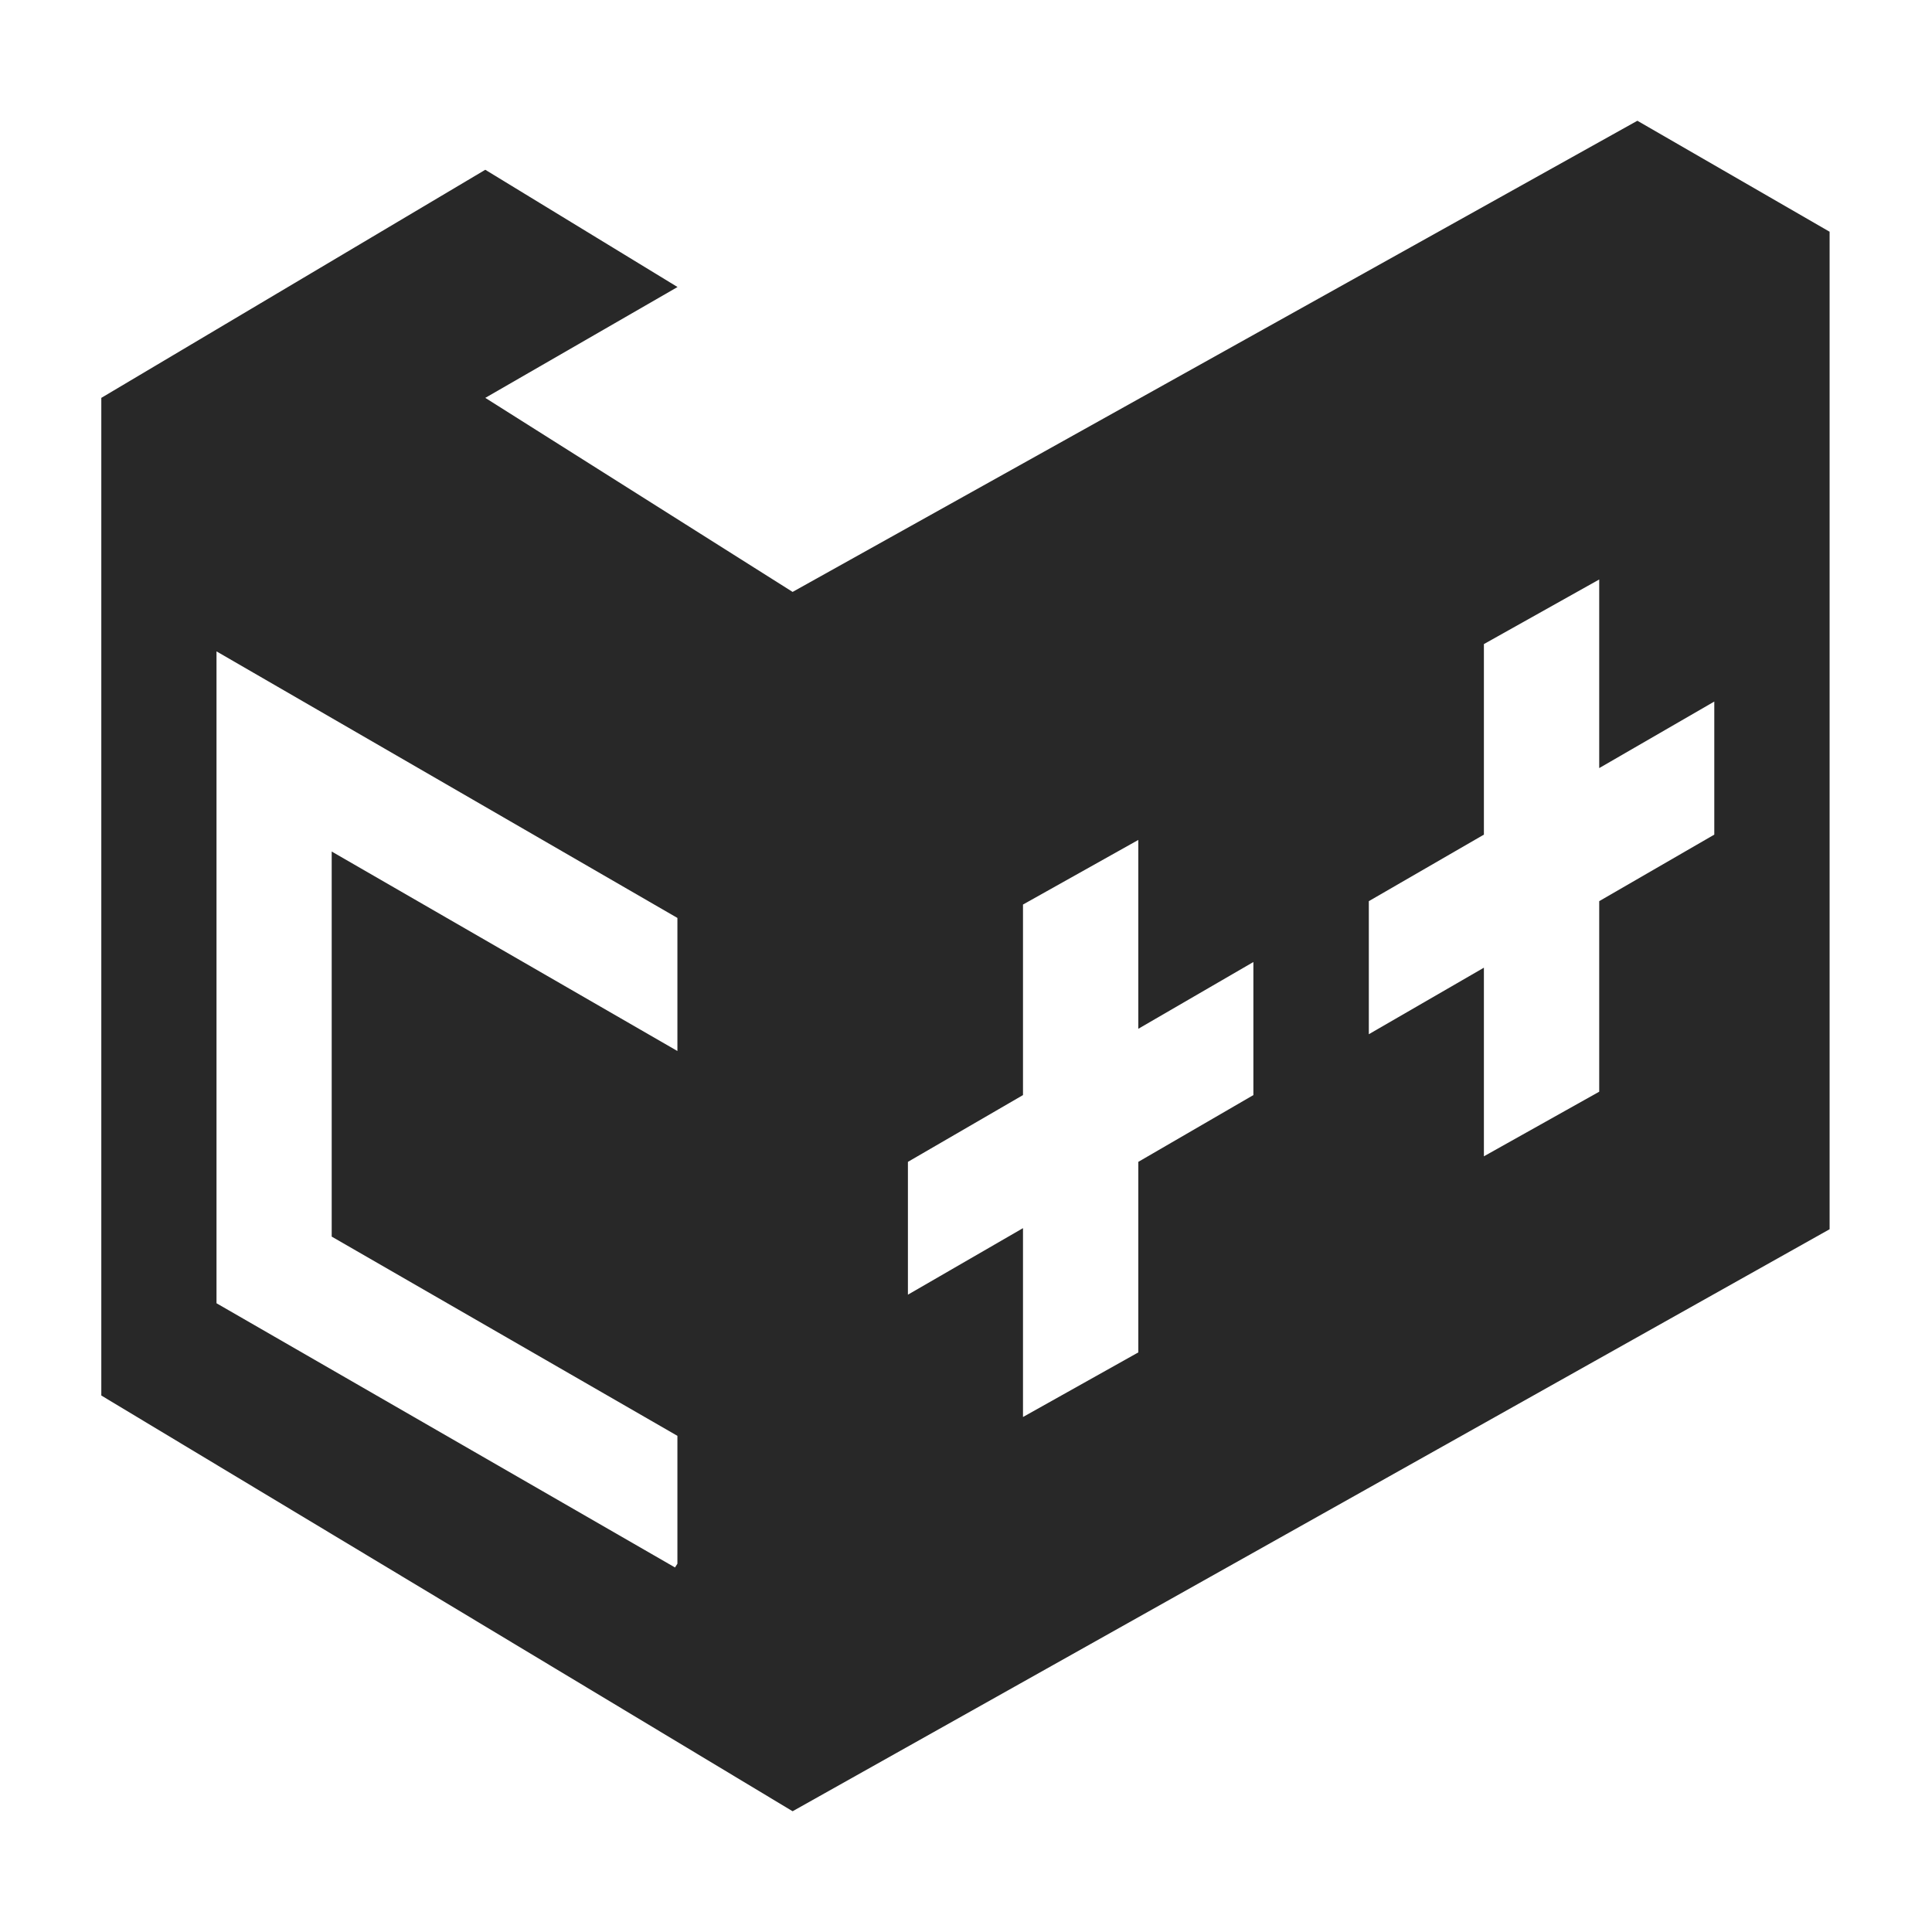<svg width="16" height="16" version="1.1" xmlns="http://www.w3.org/2000/svg">
  <defs>
    <style type="text/css" id="current-color-scheme">.ColorScheme-Text { color:#282828; } .ColorScheme-Highlight { color:#458588; }</style>
  </defs>
  <path class="ColorScheme-Text" fill="currentColor" d="m13.56 1-6.996 3.902-2.545-1.607 1.592-0.918-1.592-0.971-3.18 1.889v8.262l5.725 3.443 8.588-4.82v-8.262h-0.002l-1.59-0.918zm-0.316 3.799v1.562l0.953-0.551v1.102l-0.953 0.551v1.578l-0.955 0.535v-1.562l-0.953 0.551v-1.102l0.953-0.551v-1.578l0.955-0.535zm-11.45 0.596 3.816 2.207v1.102l-2.863-1.652v3.189l2.863 1.65v1.059l-0.02 0.031-3.797-2.188v-5.398zm7.633 1.561v1.564l0.953-0.553v1.102l-0.953 0.553v1.578l-0.955 0.535v-1.564l-0.953 0.551v-1.1l0.953-0.553v-1.578l0.955-0.535z"/>
</svg>
